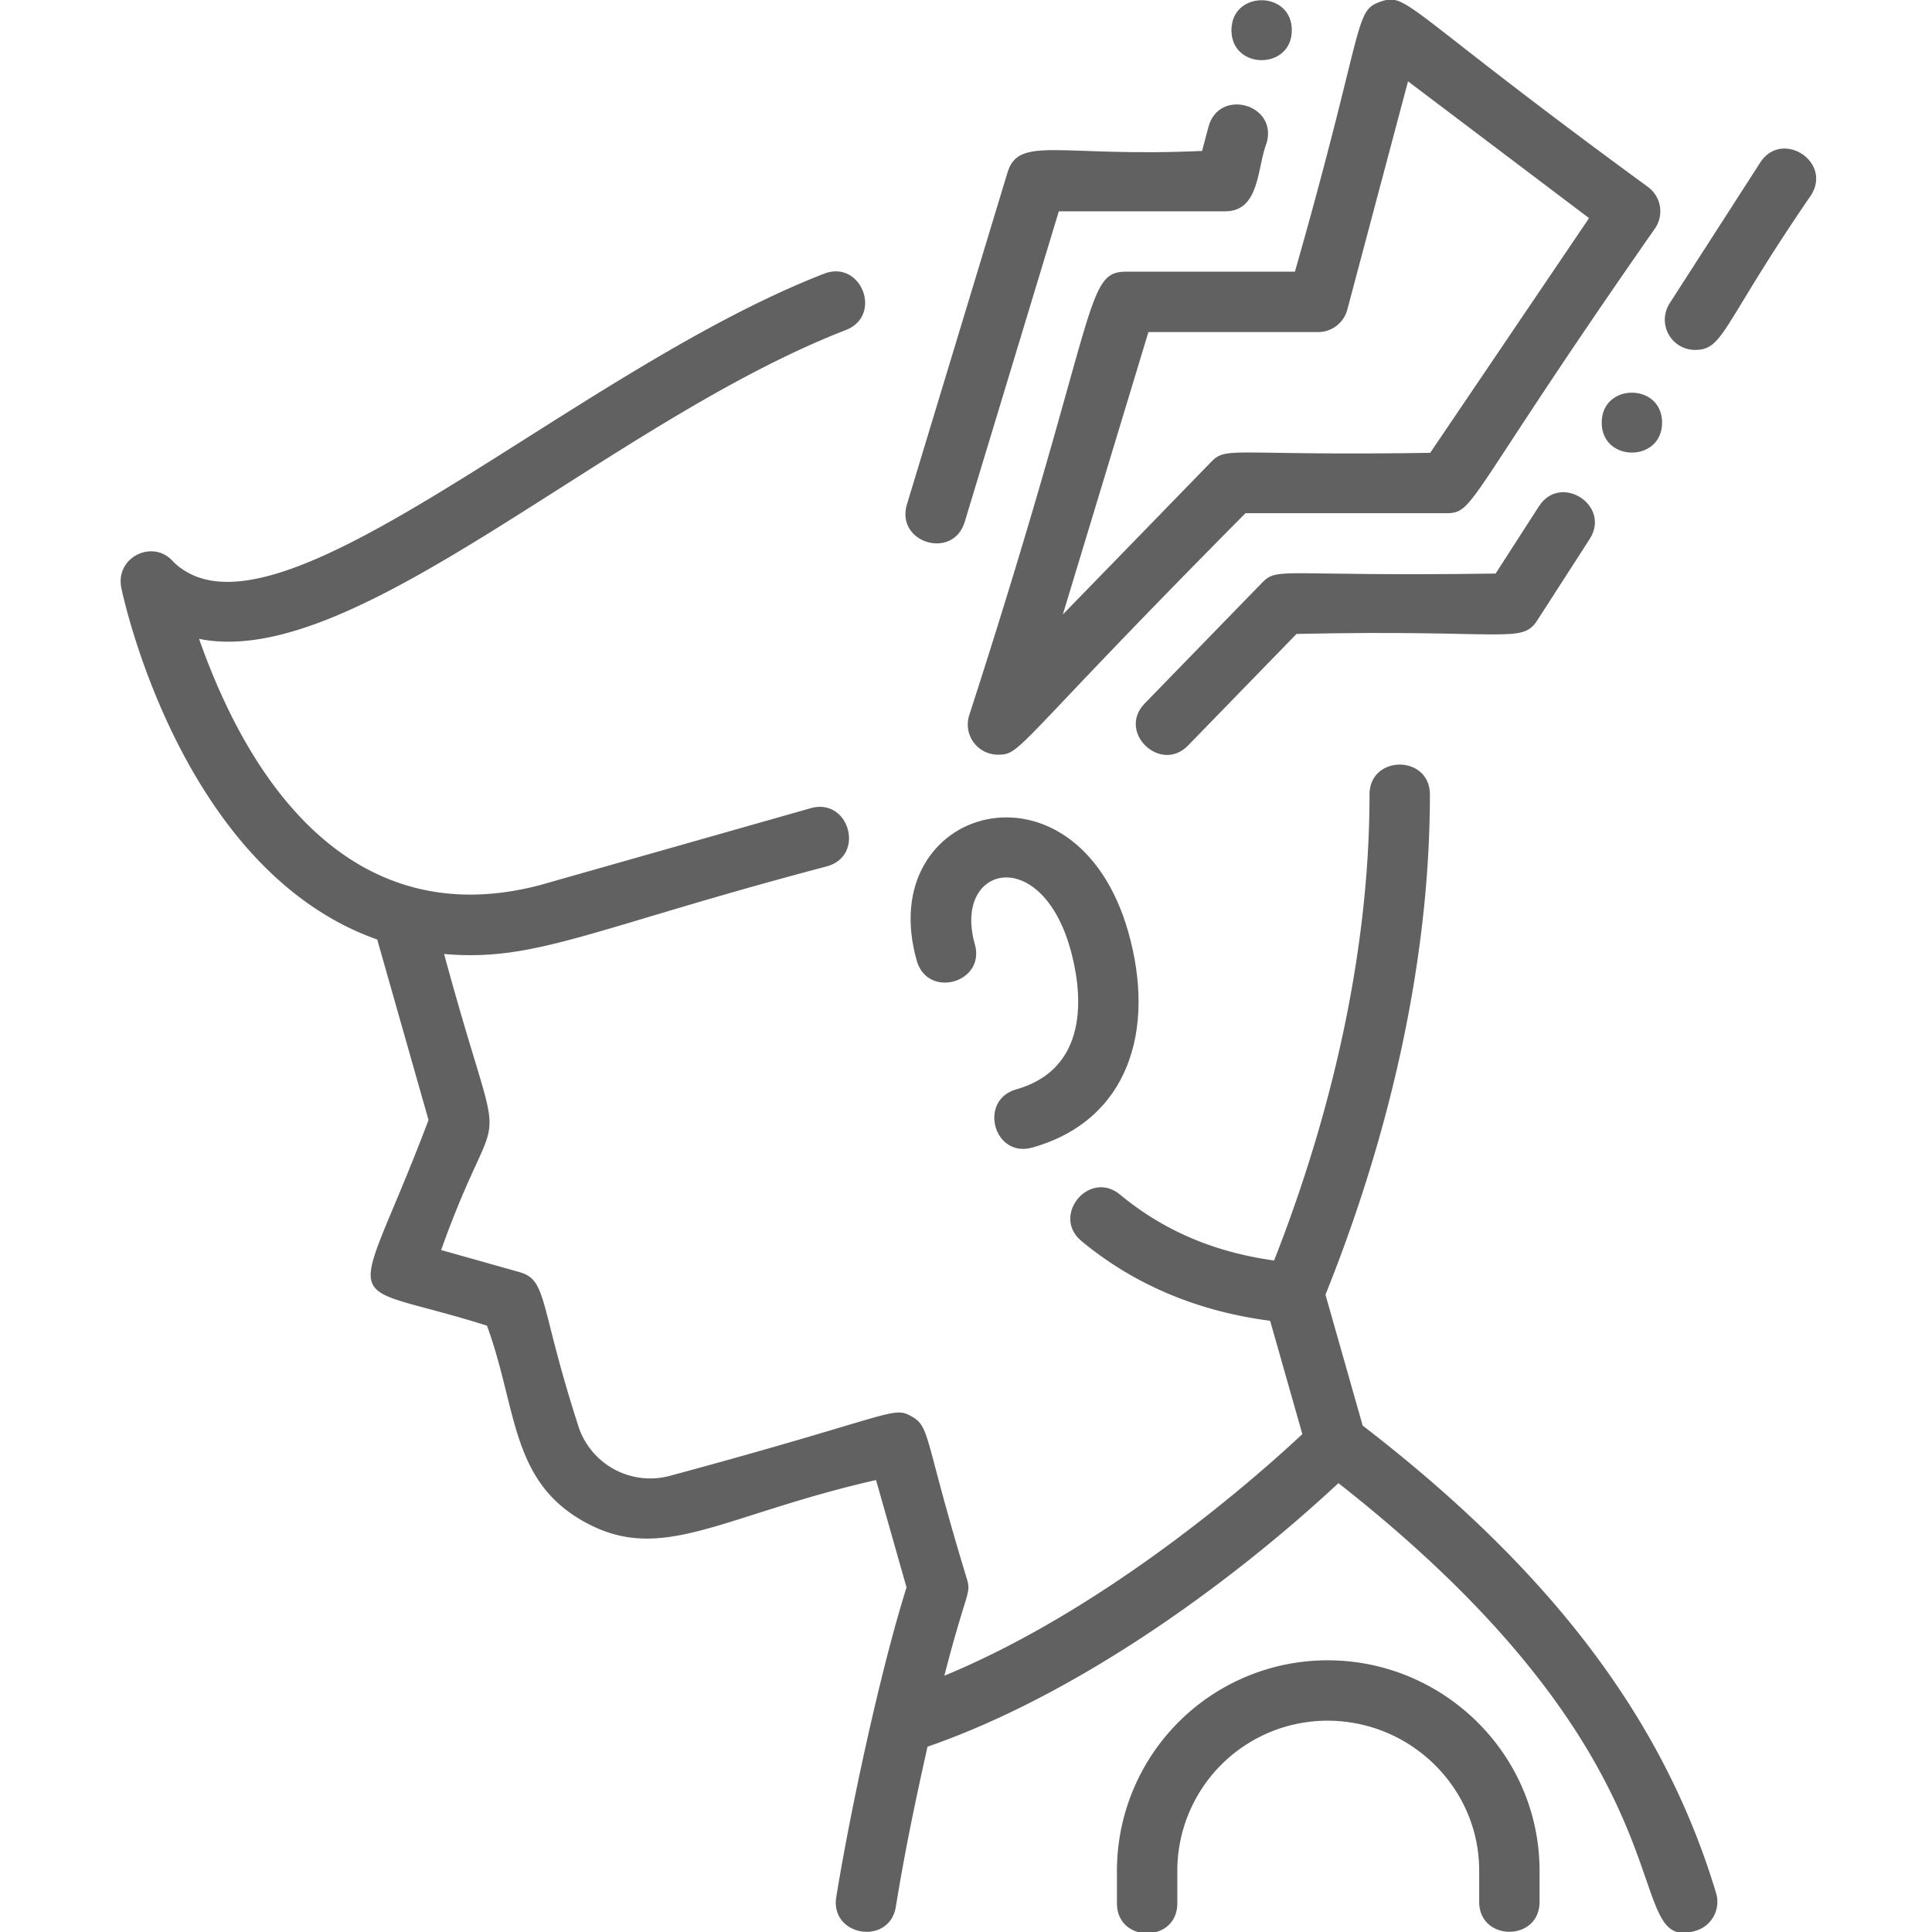 <svg height="512" fill="#616161" viewBox="0 0 512 512" width="512" xmlns="http://www.w3.org/2000/svg"><g id="Corona_Virus_Symptoms_Headache" data-name="Corona Virus Symptoms Headache"><g id="Outline"><path d="m269.277 288.708c-10.047 2.854-5.969 18.328 4.373 15.39 25.438-7.227 32.727-31.17 25.359-57.1-13.848-48.741-67.7-33.365-56.054 7.61 2.89 10.173 18.285 5.816 15.391-4.374-5.92-20.833 17.38-26.635 25.272 1.136 2.629 9.252 6.495 31.418-14.341 37.338z"/><path d="m351.5 440a55.824 55.824 0 0 0 -55.5 56v8.4c0 10.576 16 10.593 16 0v-8.432a39.811 39.811 0 0 1 39.74-39.968c22.123 0 40.169 17.745 40.26 39.6v8.4c0 10.576 16 10.592 16 0v-8.432c-.129-31.027-25.8-55.757-56.5-55.568z"/><path d="m361.122 377.792-9.856-34.686c18.108-45.072 27.674-90.841 27.674-132.536 0-10.576-16-10.592-16 0 0 38.723-8.73 81.3-25.286 123.476-15.928-2.208-29.327-7.944-40.813-17.449-8.145-6.746-18.362 5.572-10.2 12.326 13.924 11.523 30.715 18.6 49.959 21.1l8.535 30.038c-11.519 10.772-51.065 45.918-94.868 64.017 5.784-22.5 7.119-21.6 6.027-25.446-11.527-37.811-9.67-40.456-14.732-43.278-5.134-2.863-4.443-.333-63.8 15.691a20.023 20.023 0 0 1 -24.7-13.773c-10.149-31.5-7.951-38.052-15.364-40.142l-20.798-5.86c16.41-45.863 17.5-16.731.793-78.453 24.482 2.15 39.281-6.822 101.51-23.242 10.187-2.894 5.8-18.282-4.374-15.39l-71.594 20.341c-45.635 12.1-74.699-20.326-90.481-65.226 41.611 8.519 108.106-57.25 171.407-81.844 9.857-3.83 4.082-18.748-5.795-14.915-67.604 26.269-145.879 102.416-172.491 76.275-5.207-6.031-15.441-1.251-13.707 7.068.653 3.127 16.193 74.881 67.8 93.1l13.6 47.84c-20.382 53.789-25.2 41.614 15.482 54.491 8.048 21.96 6.169 41.037 25.717 51.934 20.645 11.511 36.165-1.64 77.389-11.026l8.083 28.451c-7.175 22.845-15.106 60.324-18.617 82.046-1.689 10.443 14.1 13.01 15.794 2.552 2.494-15.423 5.47-29.374 8.382-42.379 38.765-13.436 79.213-42.235 108.9-69.845 97.564 76.552 73.602 124.952 94.729 118.614a8 8 0 0 0 5.358-9.965c-13.802-45.922-43.602-85.349-93.663-123.905z"/><path d="m255.656 138.32 24.944-82.32h44.114c9.27 0 8.414-11.853 11.014-18.289 2.719-10.221-12.742-14.349-15.462-4.112l-1.7 6.4c-37.672 1.72-48.565-4.182-51.554 5.68l-26.668 88c-3.072 10.138 12.228 14.821 15.312 4.641z"/><path d="m314.833 197.577 28.754-29.577c55.925-1.239 59.688 2.8 63.855-3.668l13.84-21.491c5.727-8.891-7.716-17.569-13.451-8.663l-11.477 17.822c-57.176.828-57.717-1.86-61.883 2.423l-31.111 32c-7.386 7.599 4.192 18.643 11.473 11.154z"/><path d="m466.459 43.108-24 37.292a8.012 8.012 0 0 0 6.72 12.331c7.7 0 7.006-6.378 30.735-40.963 5.725-8.898-7.721-17.568-13.455-8.66z"/><path d="m256.811 189.68a8.006 8.006 0 0 0 7.653 10.32c6.339 0 3.95-1.858 65.608-64h53.189c7.7 0 4.913-3.236 55.364-75.516a8 8 0 0 0 -1.8-10.867c-65.15-47.638-63.74-51.67-70.966-49.18-7.181 2.476-3.929 5.815-22.69 71.563h-44.762c-11.272 0-6.954 10.6-41.596 117.68zm92.508-101.68a8 8 0 0 0 7.732-5.944l16.089-60.5 47.977 36.248-42.1 62.2c-52.966.819-53.906-1.849-58.059 2.423l-39.293 40.413 22.677-74.84z"/><path d="m424.467 112c0 10.577 16 10.592 16 0 0-10.577-16-10.592-16 0z"/><path d="m342.347 8c0-10.577-16-10.592-16 0s16 10.592 16 0z"/></g></g></svg>